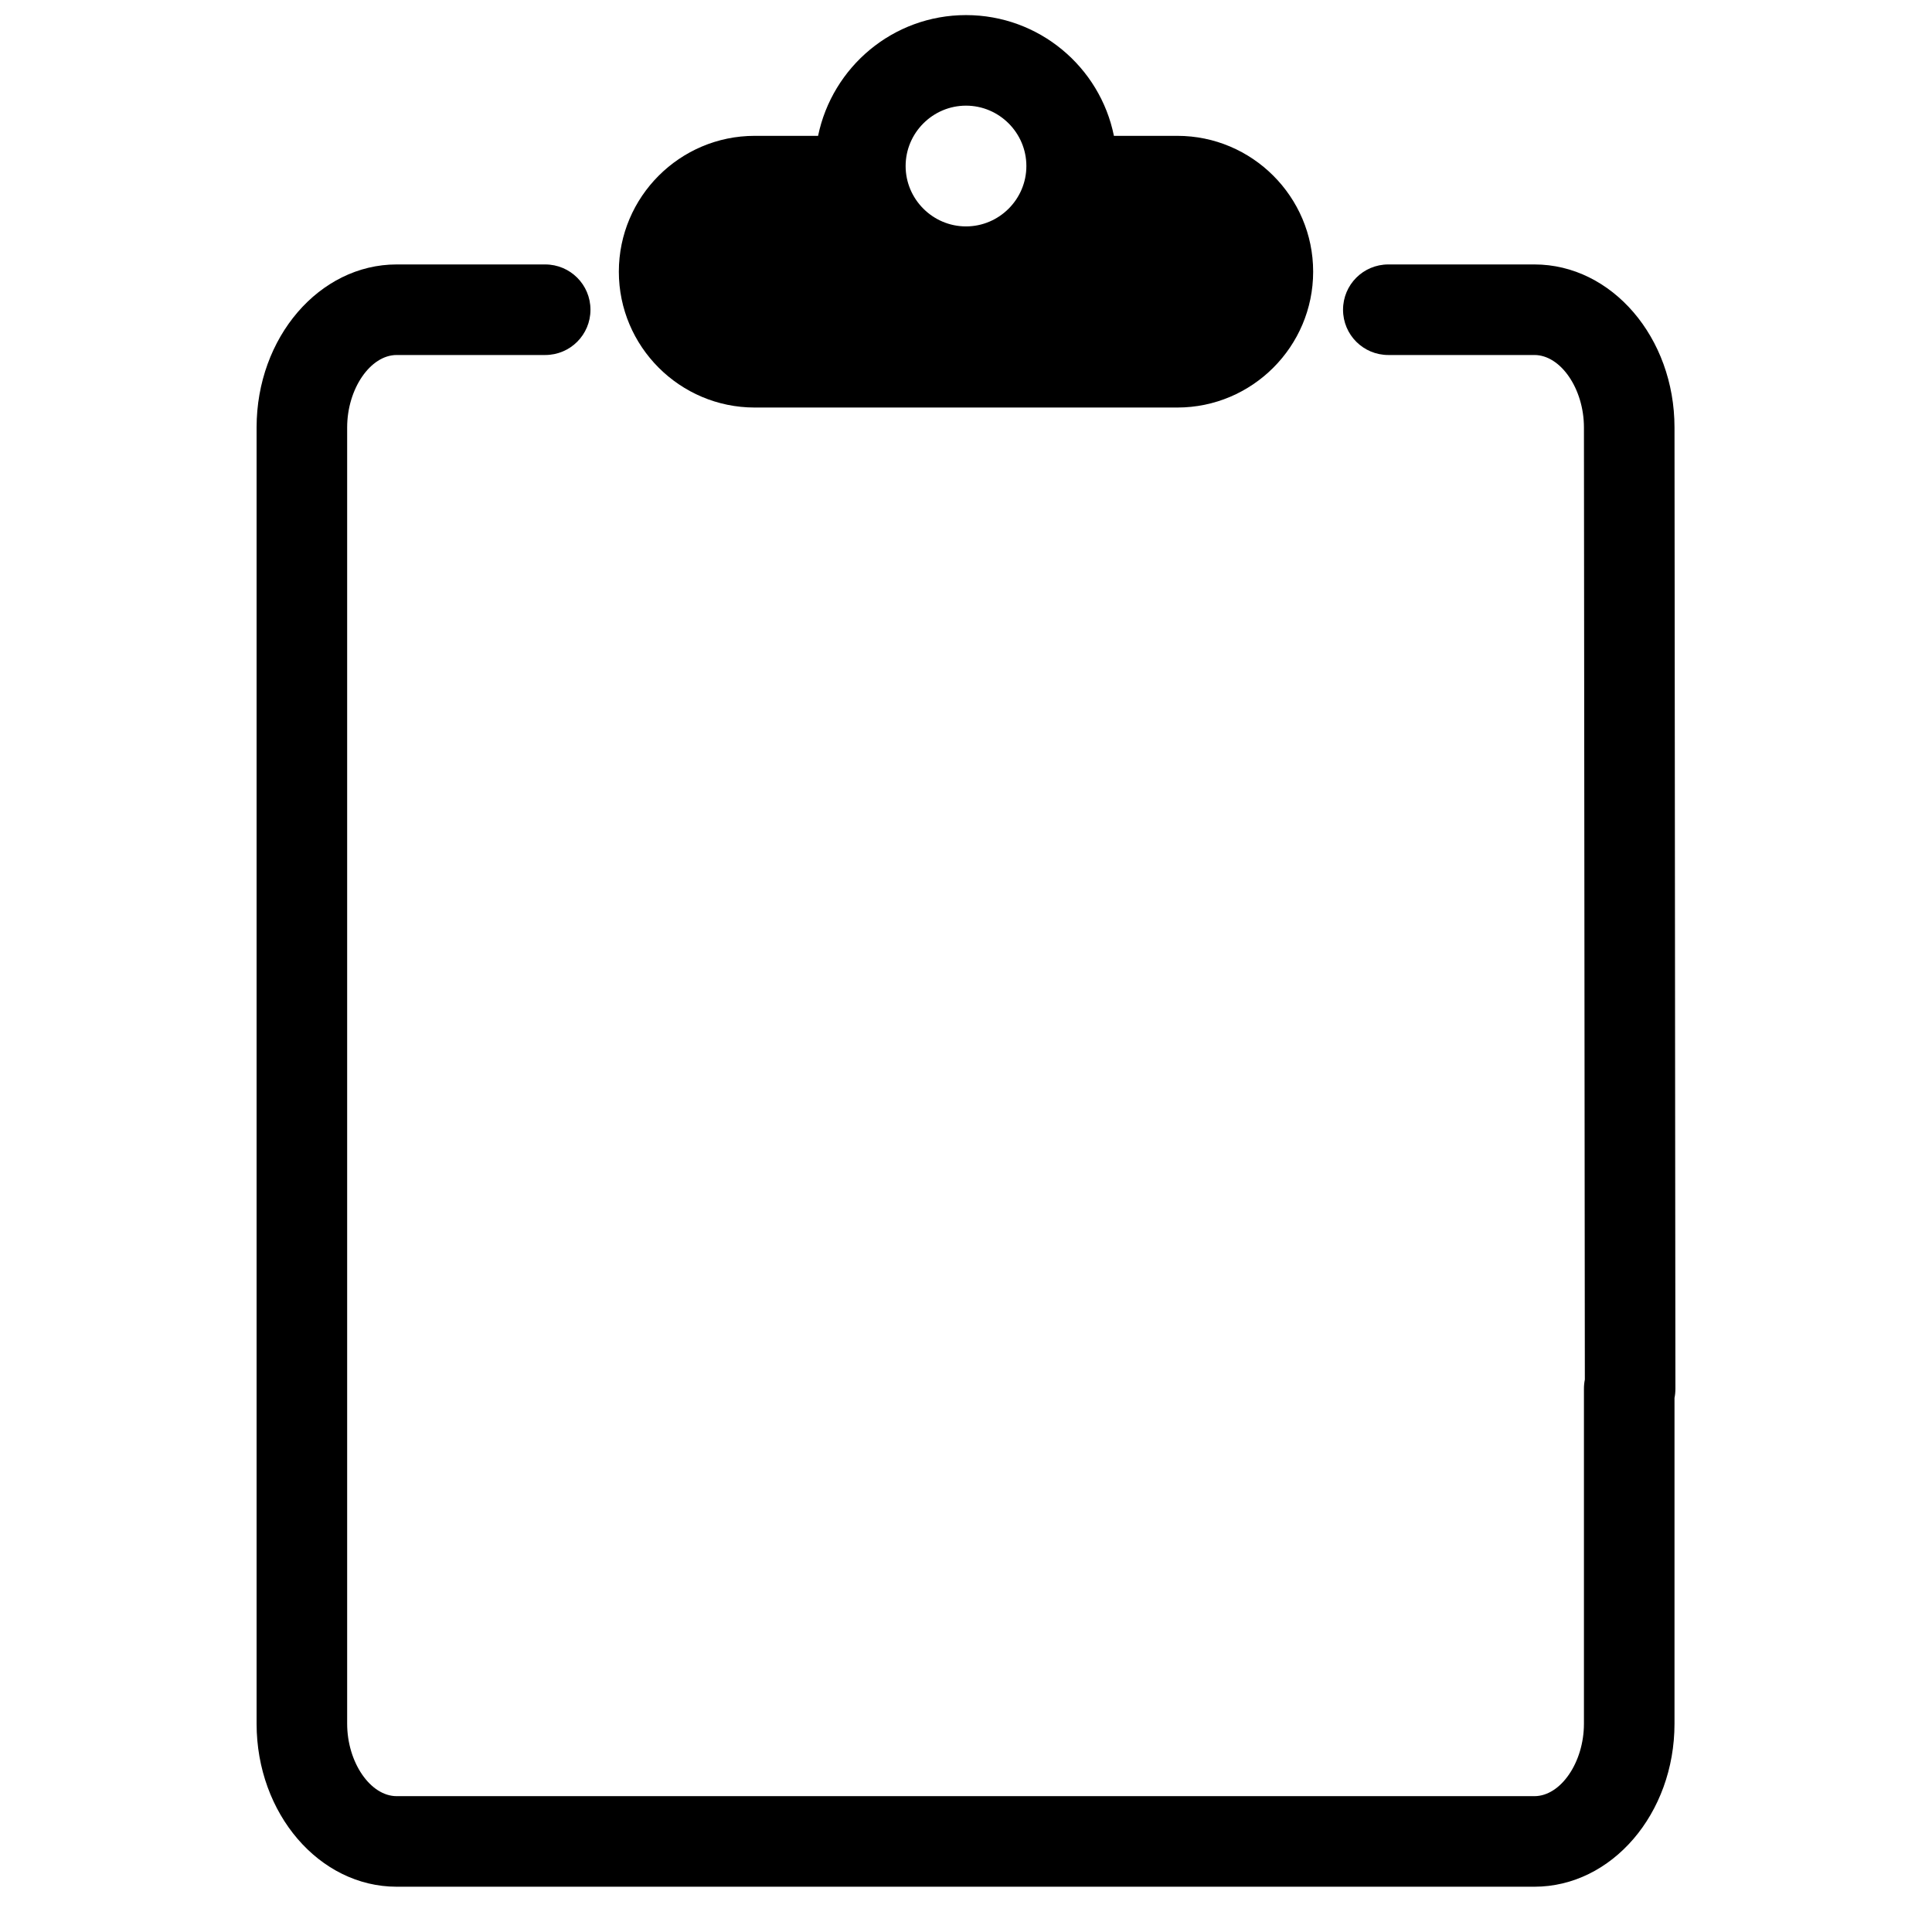 <?xml version="1.0" encoding="utf-8"?>
<!-- Generator: Adobe Illustrator 23.0.4, SVG Export Plug-In . SVG Version: 6.00 Build 0)  -->
<svg version="1.1" id="Layer_1" xmlns="http://www.w3.org/2000/svg" xmlns:xlink="http://www.w3.org/1999/xlink" x="0px" y="0px"
	 viewBox="0 0 64 64" style="enable-background:new 0 0 64 64;" xml:space="preserve">
<g>
	<path d="M55.47,14.16c0-2.98-2.08-5.4-4.64-5.4h-4.84c-0.83,0-1.5,0.67-1.5,1.5s0.67,1.5,1.5,1.5h4.84c0.87,0,1.64,1.12,1.64,2.4
		L52.5,45.7c-0.02,0.1-0.03,0.2-0.03,0.31V57.1c0,1.28-0.77,2.4-1.64,2.4H13.14c-0.87,0-1.64-1.12-1.64-2.4V14.16
		c0-1.28,0.77-2.4,1.64-2.4h4.92c0.83,0,1.5-0.67,1.5-1.5s-0.67-1.5-1.5-1.5h-4.92c-2.56,0-4.64,2.42-4.64,5.4V57.1
		c0,2.98,2.08,5.4,4.64,5.4h37.69c2.56,0,4.64-2.42,4.64-5.4V46.31c0.02-0.1,0.03-0.2,0.03-0.31L55.47,14.16z"/>
	<path d="M25,13.5h14c2.48,0,4.5-2.02,4.5-4.5S41.48,4.5,39,4.5h-2.1c-0.46-2.28-2.48-4-4.9-4s-4.43,1.72-4.9,4H25
		c-2.48,0-4.5,2.02-4.5,4.5S22.52,13.5,25,13.5z M32,3.5c1.1,0,2,0.9,2,2s-0.9,2-2,2c-1.1,0-2-0.9-2-2S30.9,3.5,32,3.5z"/>
</g>
</svg>
